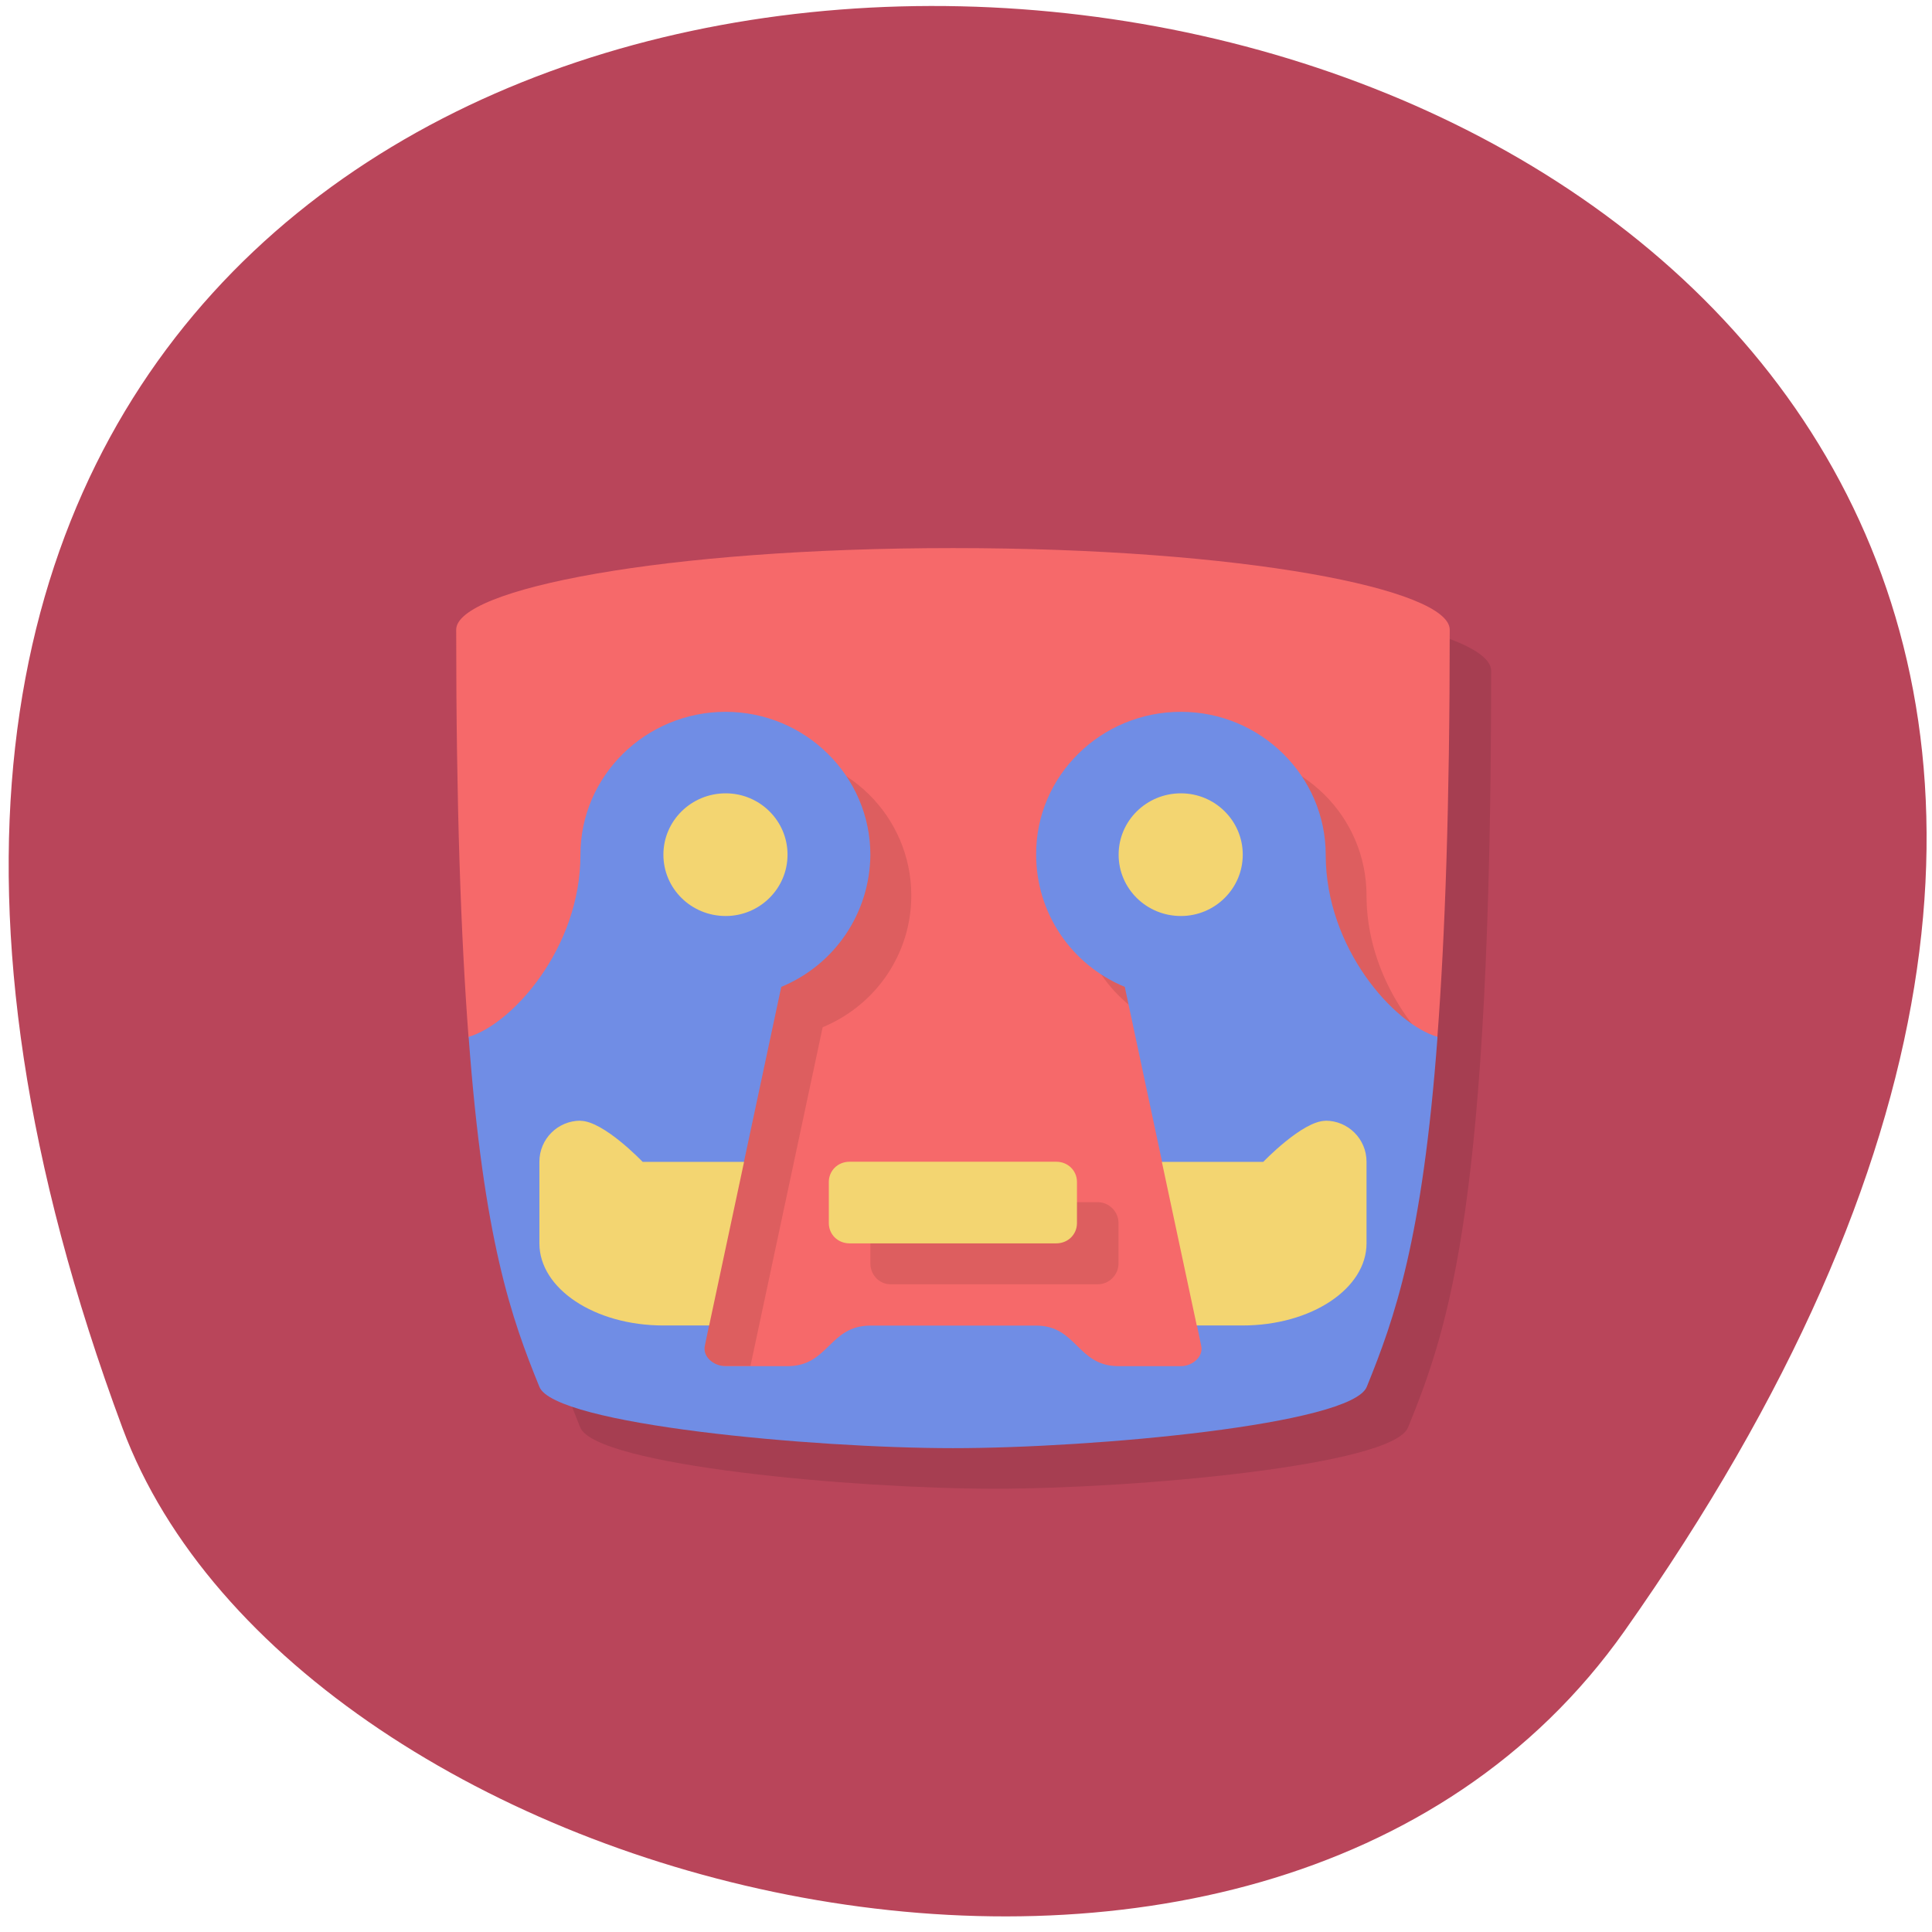 <svg xmlns="http://www.w3.org/2000/svg" viewBox="0 0 16 16"><path d="m 13.453 13.508 c 11.156 -15.809 -18.992 -19.32 -12.438 -1.68 c 1.438 3.867 9.43 5.938 12.438 1.68" fill="#b9455a"/><path d="m 8.234 4.879 c -2.398 0 -4.113 0.336 -4.113 0.676 c 0 4.402 0.344 5.422 0.684 6.266 c 0.129 0.316 2.27 0.508 3.43 0.508 c 1.16 0 3.301 -0.191 3.426 -0.508 c 0.344 -0.844 0.688 -1.863 0.688 -6.266 c 0 -0.34 -1.715 -0.676 -4.113 -0.676" fill-opacity="0.102"/><path d="m 7.891 4.539 c -2.398 0 -4.113 0.34 -4.113 0.676 c 0 1.457 0.039 2.539 0.102 3.371 l 1.27 3.066 h 5.484 l 1.27 -3.066 c 0.063 -0.832 0.102 -1.914 0.102 -3.371 c 0 -0.336 -1.715 -0.676 -4.113 -0.676" fill="#f6696a"/><path d="m 6.348 6.234 l -1.199 5.078 h 1.066 l 0.598 -2.805 c 0.445 -0.184 0.734 -0.613 0.734 -1.09 c 0 -0.656 -0.535 -1.184 -1.199 -1.184 m 3.77 0 l -1.199 1.184 c 0 0.477 0.293 0.906 0.738 1.09 l 2.238 0.195 c -0.293 -0.27 -0.578 -0.742 -0.578 -1.285 c 0 -0.656 -0.535 -1.184 -1.199 -1.184 m -2.91 3.723 v 0.508 c 0 0.094 0.074 0.172 0.168 0.172 h 1.715 c 0.094 0 0.172 -0.078 0.172 -0.172 v -0.336 c 0 -0.094 -0.078 -0.172 -0.172 -0.172" fill-opacity="0.102"/><path d="m 6.01 5.895 c -0.664 0 -1.203 0.531 -1.203 1.184 c 0 0.773 -0.566 1.402 -0.926 1.508 c 0.125 1.684 0.355 2.332 0.586 2.898 c 0.125 0.313 2.266 0.508 3.426 0.508 c 1.16 0 3.301 -0.195 3.426 -0.508 c 0.23 -0.566 0.461 -1.215 0.586 -2.898 c -0.359 -0.105 -0.926 -0.734 -0.926 -1.508 c 0 -0.652 -0.539 -1.184 -1.199 -1.184 c -0.664 0 -1.203 0.531 -1.199 1.184 c 0 0.48 0.289 0.91 0.734 1.094 l 0.309 1.449 l 0.668 0.676 l -0.379 0.68 l 0.035 0.168 c 0.02 0.09 -0.074 0.168 -0.168 0.168 h -0.516 c -0.344 0 -0.344 -0.336 -0.684 -0.336 h -1.371 c -0.344 0 -0.344 0.336 -0.688 0.336 h -0.512 c -0.098 0 -0.191 -0.078 -0.172 -0.168 l 0.035 -0.168 l -0.379 -0.68 l 0.668 -0.676 l 0.309 -1.449 c 0.445 -0.184 0.734 -0.613 0.738 -1.094 c 0 -0.652 -0.539 -1.184 -1.199 -1.184" fill="#708de5"/><path d="m 6.01 6.57 c -0.285 0 -0.516 0.227 -0.516 0.508 c 0 0.281 0.23 0.508 0.516 0.508 c 0.281 0 0.512 -0.227 0.512 -0.508 c 0 -0.281 -0.23 -0.508 -0.512 -0.508 m 3.77 0 c -0.285 0 -0.516 0.227 -0.516 0.508 c 0 0.281 0.23 0.508 0.516 0.508 c 0.281 0 0.512 -0.227 0.512 -0.508 c 0 -0.281 -0.23 -0.508 -0.512 -0.508 m -4.973 2.711 c -0.188 0 -0.34 0.152 -0.34 0.34 v 0.676 c 0 0.375 0.457 0.68 1.027 0.68 h 0.379 l 0.289 -1.355 h -0.84 c 0 0 -0.324 -0.34 -0.516 -0.34 m 6.172 0 c -0.191 0 -0.516 0.34 -0.516 0.34 h -0.84 l 0.289 1.355 h 0.379 c 0.57 0 1.027 -0.305 1.027 -0.68 v -0.676 c 0 -0.188 -0.152 -0.34 -0.34 -0.34 m -3.941 0.34 c -0.098 0 -0.172 0.074 -0.172 0.168 v 0.34 c 0 0.094 0.074 0.168 0.172 0.168 h 1.711 c 0.098 0 0.172 -0.074 0.172 -0.168 v -0.34 c 0 -0.094 -0.074 -0.168 -0.172 -0.168" fill="#f3d571"/></svg>